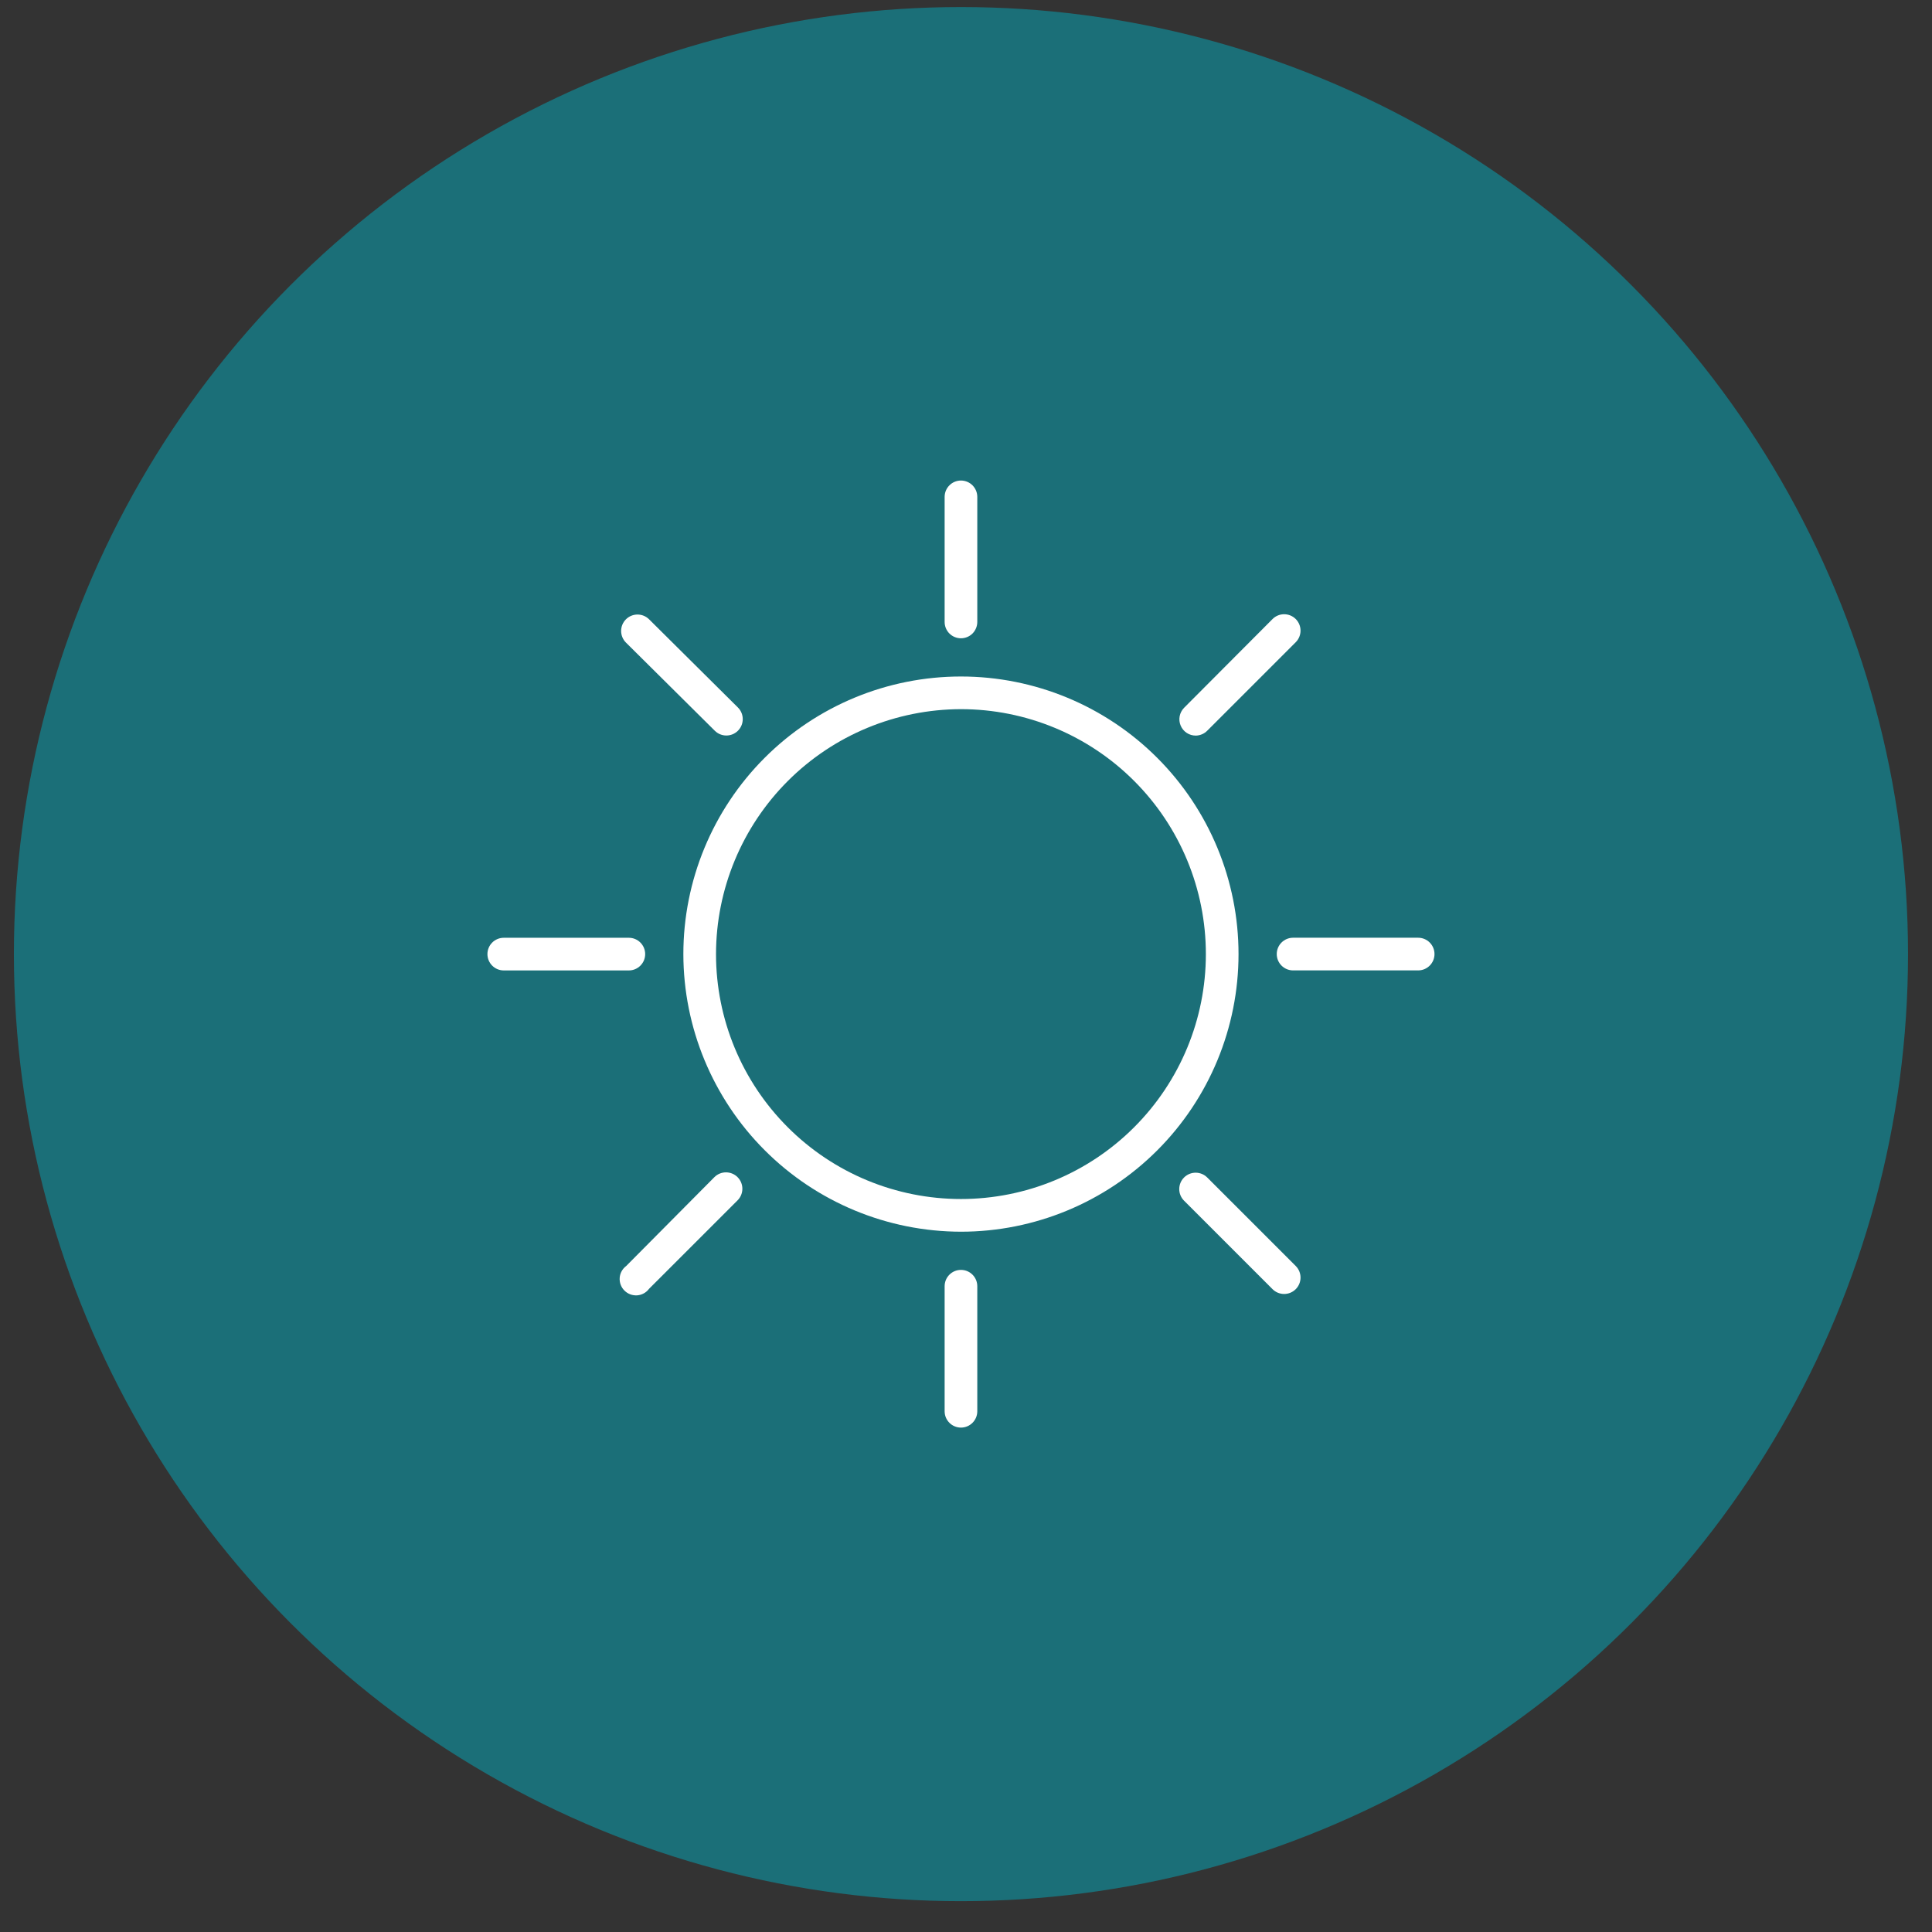 <svg width="51" height="51" viewBox="0 0 51 51" fill="none" xmlns="http://www.w3.org/2000/svg">
<rect x="0" y="0" width="51" height="51" fill="#333333" stroke="none"/>
<circle cx="25.367" cy="25.186" r="25" fill="#1B6F78"/>
<path d="M25.367 32.514C27.31 32.514 29.174 31.741 30.548 30.367C31.922 28.993 32.694 27.129 32.694 25.186C32.694 23.243 31.922 21.379 30.548 20.005C29.174 18.63 27.31 17.858 25.367 17.858C23.423 17.858 21.559 18.63 20.185 20.005C18.811 21.379 18.039 23.243 18.039 25.186C18.041 27.128 18.814 28.991 20.188 30.365C21.561 31.738 23.424 32.511 25.367 32.514ZM25.367 18.72C27.081 18.72 28.726 19.401 29.938 20.614C31.151 21.826 31.832 23.471 31.832 25.186C31.832 26.9 31.151 28.545 29.938 29.757C28.726 30.97 27.081 31.651 25.367 31.651C23.652 31.651 22.007 30.97 20.795 29.757C19.582 28.545 18.901 26.9 18.901 25.186C18.903 23.472 19.585 21.828 20.797 20.616C22.009 19.404 23.653 18.723 25.367 18.72Z" fill="white"/>
<path d="M25.367 16.849C25.481 16.849 25.591 16.804 25.672 16.723C25.752 16.642 25.798 16.532 25.798 16.418V13.117C25.798 12.879 25.605 12.685 25.367 12.685C25.129 12.685 24.936 12.879 24.936 13.117V16.418C24.936 16.532 24.981 16.642 25.062 16.723C25.143 16.804 25.252 16.849 25.367 16.849Z" fill="white"/>
<path d="M25.798 37.254V33.953C25.798 33.715 25.605 33.522 25.367 33.522C25.129 33.522 24.936 33.715 24.936 33.953V37.254C24.936 37.492 25.129 37.685 25.367 37.685C25.605 37.685 25.798 37.492 25.798 37.254Z" fill="white"/>
<path d="M13.298 25.617H16.6C16.838 25.617 17.031 25.424 17.031 25.186C17.031 24.948 16.838 24.755 16.6 24.755H13.298C13.06 24.755 12.867 24.948 12.867 25.186C12.867 25.424 13.06 25.617 13.298 25.617Z" fill="white"/>
<path d="M37.436 24.754H34.134C33.896 24.754 33.703 24.947 33.703 25.185C33.703 25.423 33.896 25.616 34.134 25.616H37.436C37.674 25.616 37.867 25.423 37.867 25.185C37.867 24.947 37.674 24.754 37.436 24.754Z" fill="white"/>
<path d="M17.133 34.022L19.47 31.686H19.47C19.639 31.517 19.639 31.243 19.47 31.074C19.301 30.905 19.027 30.905 18.858 31.074L16.53 33.419C16.43 33.494 16.367 33.608 16.358 33.733C16.35 33.858 16.395 33.98 16.484 34.068C16.572 34.157 16.695 34.202 16.819 34.194C16.944 34.185 17.058 34.122 17.133 34.022Z" fill="white"/>
<path d="M31.567 19.418C31.68 19.416 31.788 19.37 31.868 19.289L34.204 16.953V16.953C34.373 16.784 34.373 16.51 34.204 16.341C34.035 16.172 33.761 16.172 33.592 16.341L31.256 18.685C31.134 18.81 31.099 18.995 31.167 19.155C31.235 19.316 31.392 19.419 31.567 19.418Z" fill="white"/>
<path d="M31.868 31.083C31.699 30.914 31.425 30.914 31.256 31.083C31.087 31.252 31.087 31.526 31.256 31.695L33.592 34.031L33.592 34.031C33.761 34.2 34.035 34.2 34.204 34.031C34.373 33.862 34.373 33.588 34.204 33.419L31.868 31.083Z" fill="white"/>
<path d="M18.868 19.289C19.037 19.458 19.311 19.458 19.48 19.289C19.649 19.12 19.649 18.846 19.48 18.677L17.135 16.349C16.966 16.18 16.692 16.18 16.523 16.349C16.354 16.518 16.354 16.793 16.523 16.962L18.868 19.289Z" fill="white"/>
</svg>

